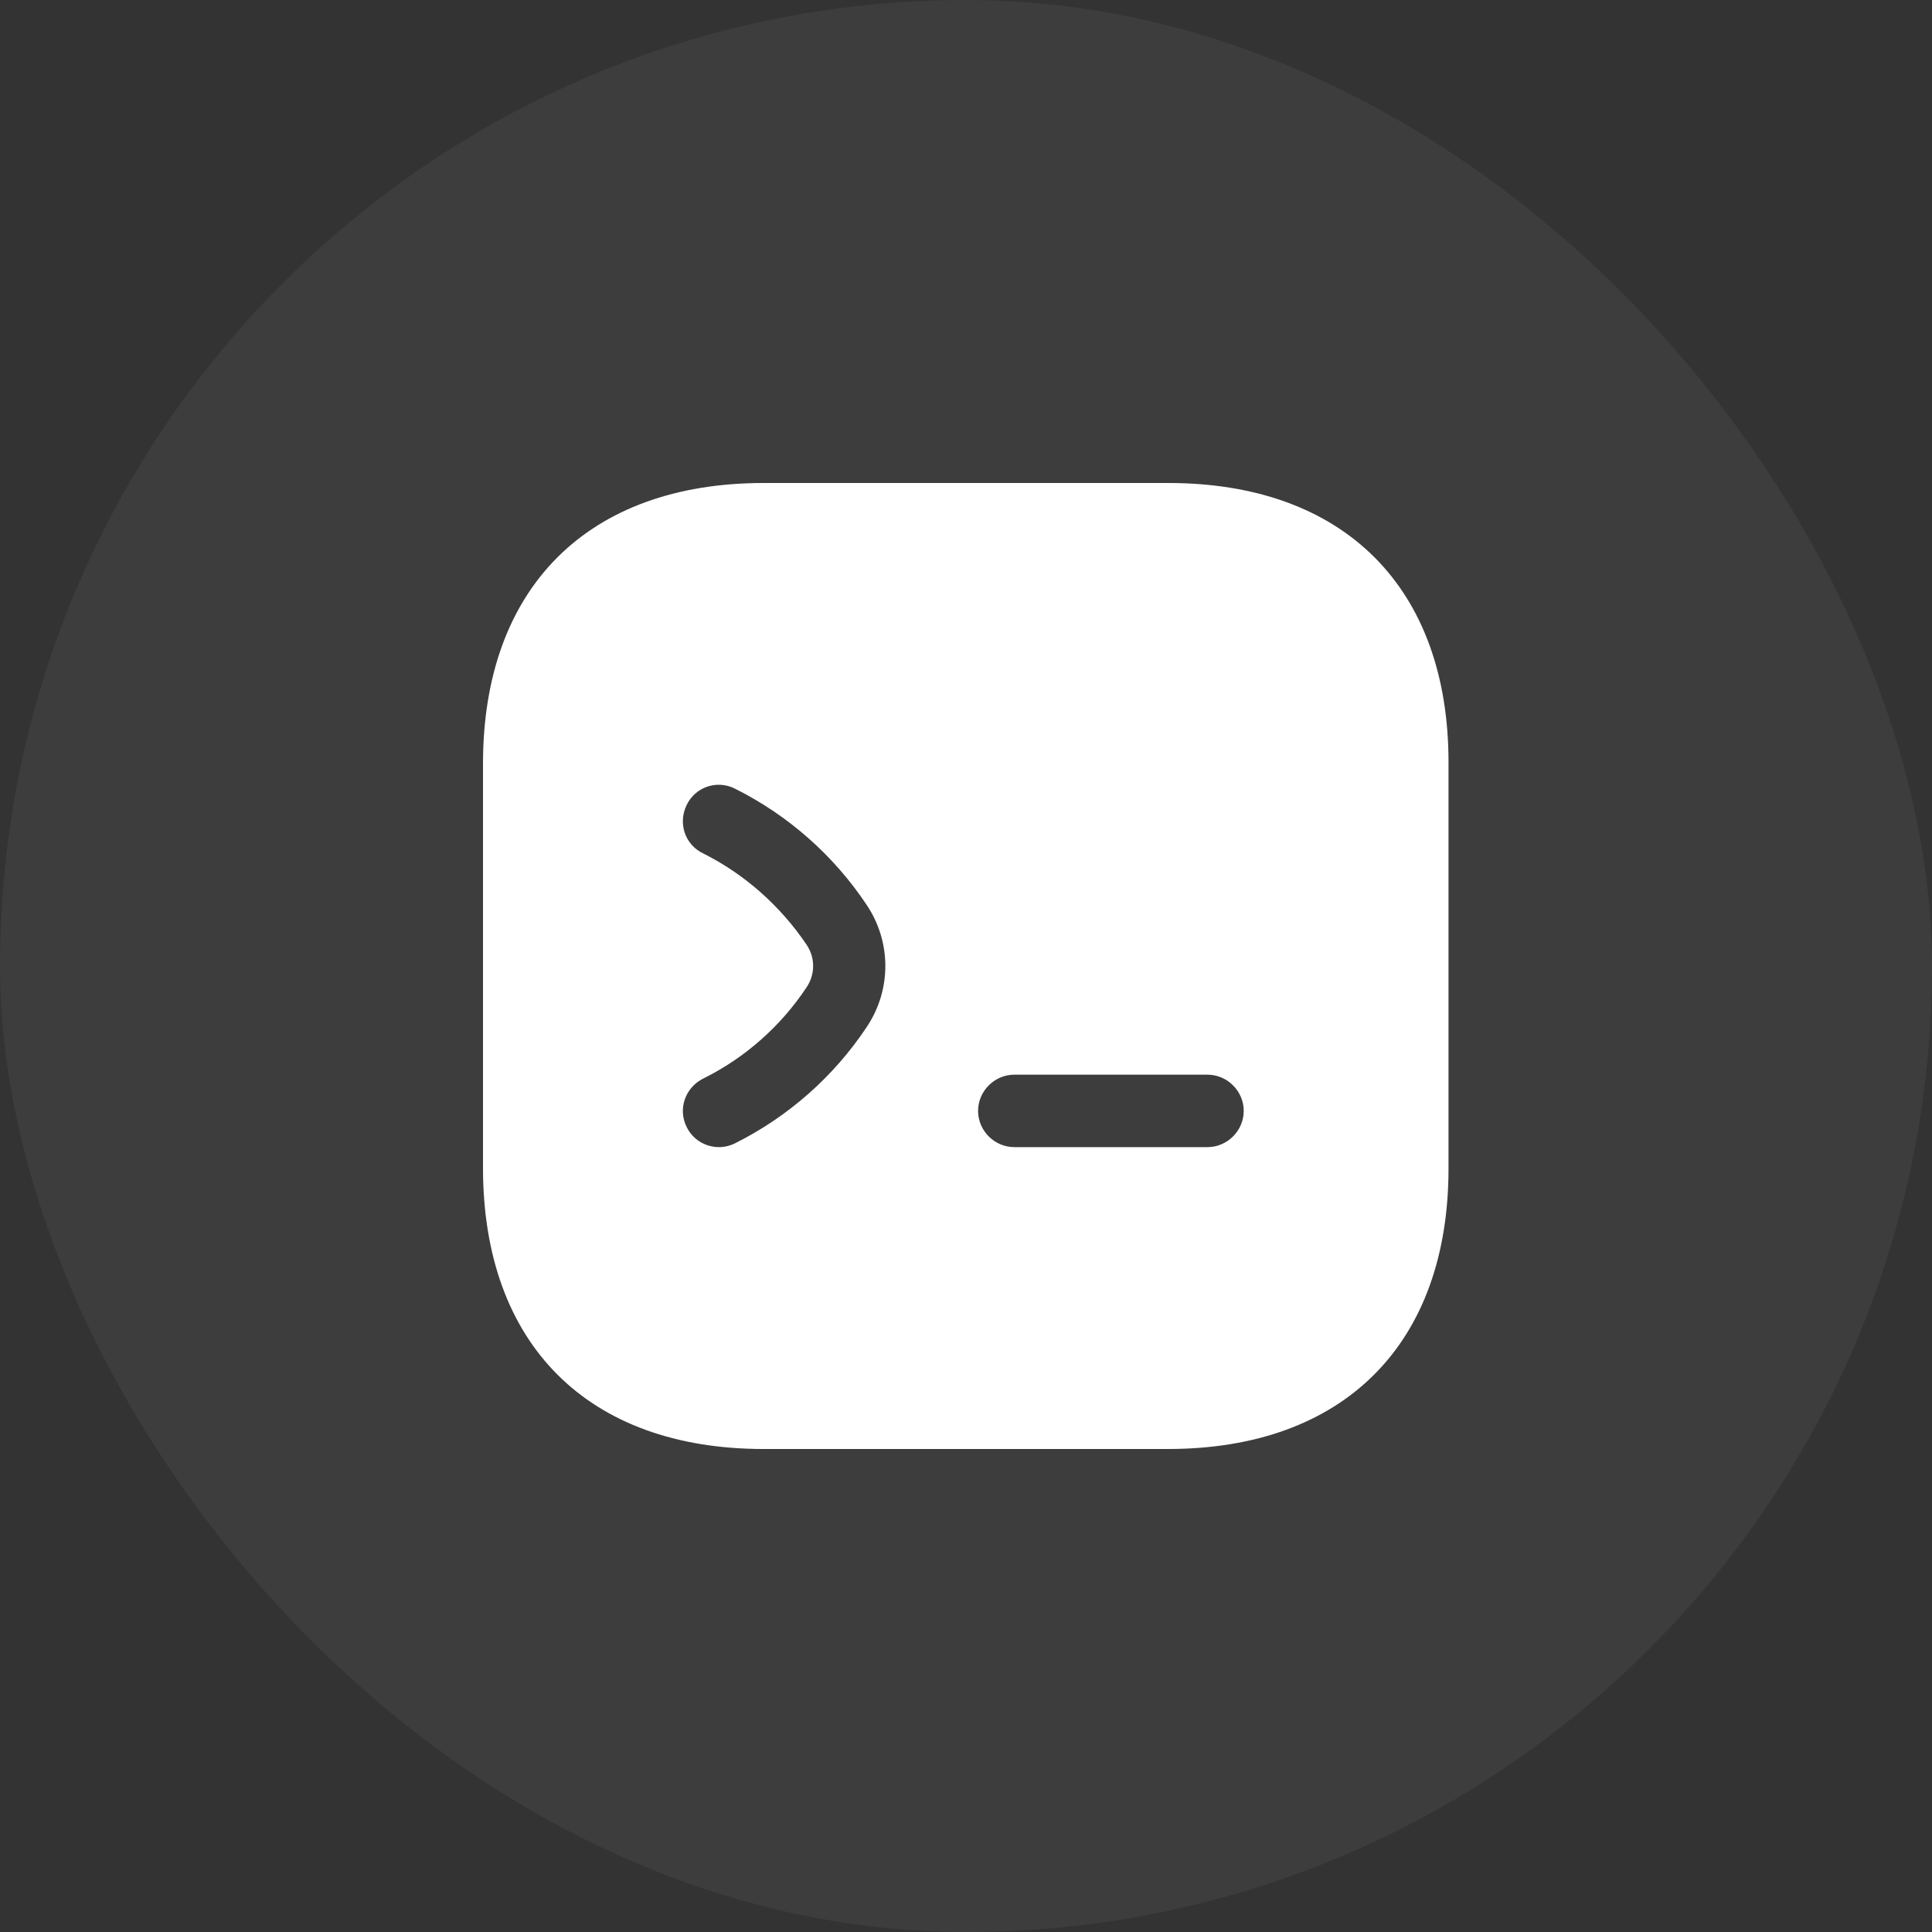 <svg width="40" height="40" viewBox="0 0 40 40" fill="none" xmlns="http://www.w3.org/2000/svg">
<rect x="0" y="0" width="40" height="40" fill="#333333" stroke="none"/>
<rect width="40" height="40" rx="20" fill="white" fill-opacity="0.05"/>
<path d="M24.19 10H15.81C12.17 10 10 12.17 10 15.81V24.18C10 27.83 12.17 30 15.81 30H24.18C27.82 30 29.99 27.83 29.99 24.19V15.81C30 12.17 27.83 10 24.19 10ZM17.94 21.27C17.26 22.29 16.32 23.12 15.22 23.67C15.12 23.72 15 23.75 14.89 23.75C14.61 23.75 14.35 23.6 14.22 23.34C14.03 22.97 14.18 22.52 14.56 22.33C15.43 21.9 16.17 21.24 16.7 20.44C16.88 20.17 16.88 19.83 16.7 19.56C16.16 18.76 15.42 18.1 14.56 17.67C14.18 17.49 14.03 17.04 14.22 16.66C14.4 16.29 14.85 16.14 15.22 16.33C16.32 16.88 17.26 17.71 17.94 18.73C18.46 19.5 18.46 20.5 17.94 21.27ZM25 23.75H21C20.59 23.75 20.25 23.41 20.25 23C20.25 22.59 20.59 22.25 21 22.25H25C25.41 22.25 25.75 22.59 25.75 23C25.75 23.41 25.41 23.75 25 23.75Z" fill="white"/>
</svg>
